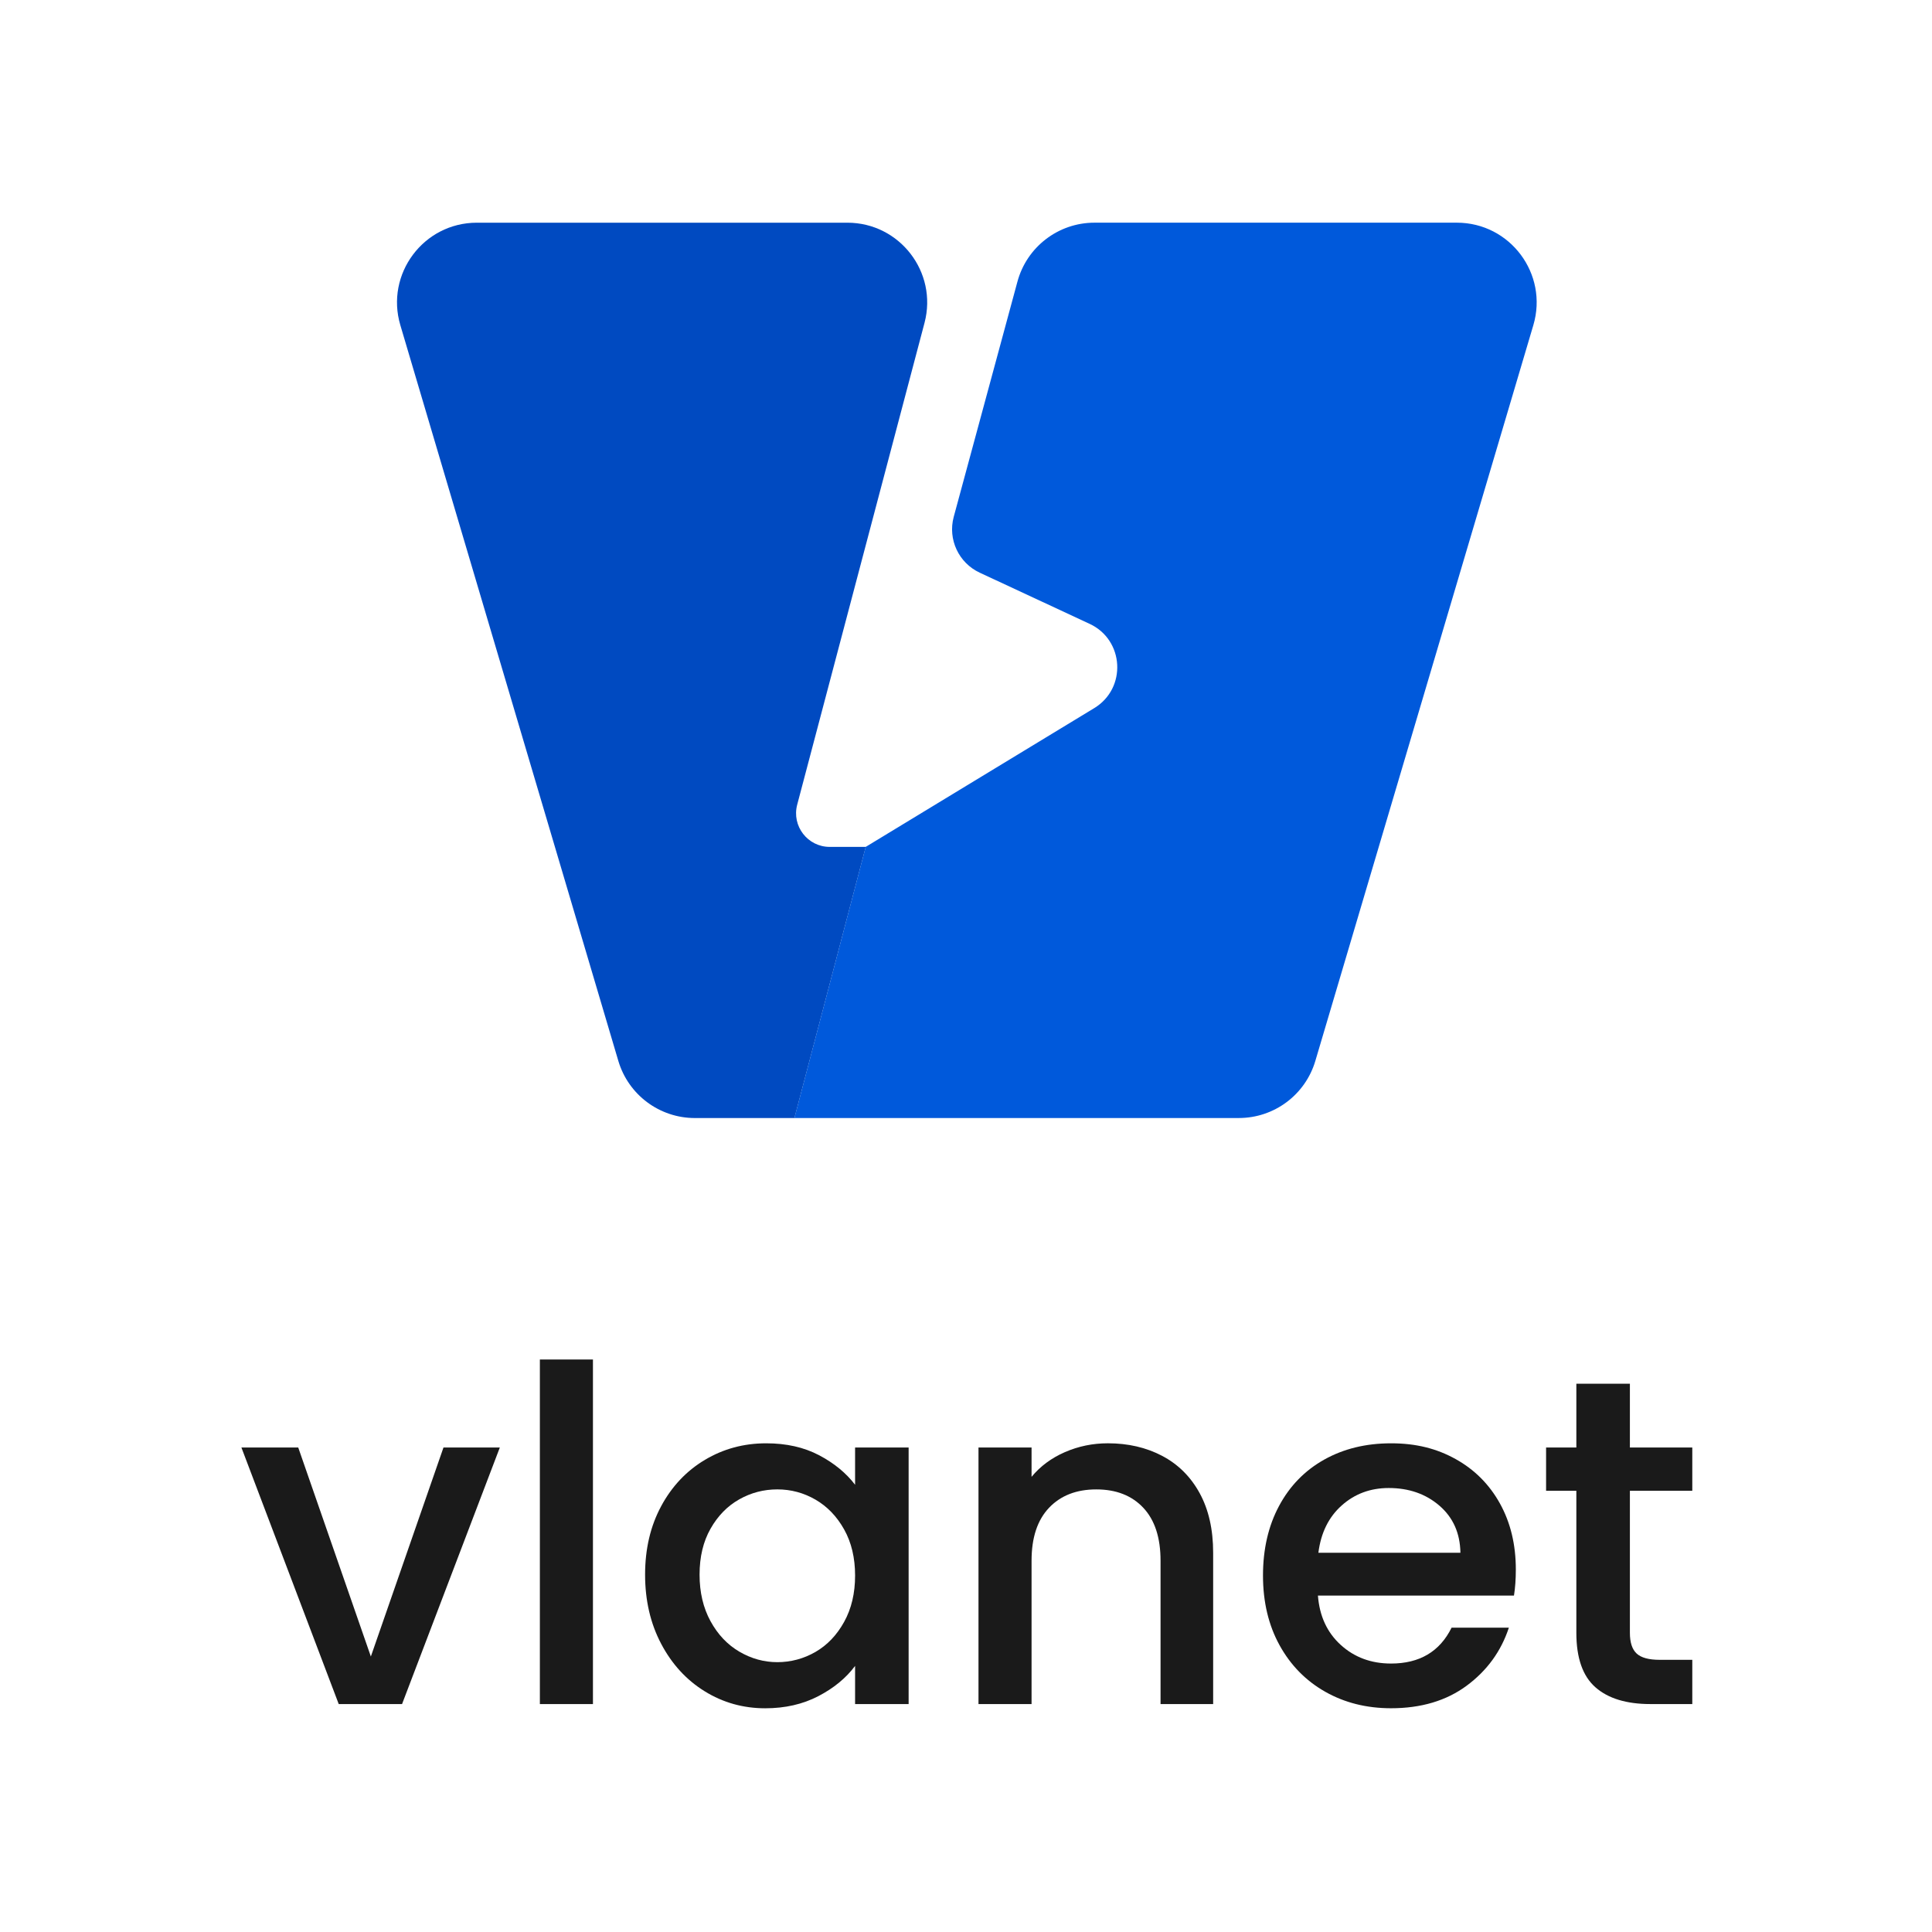 <?xml version="1.0" encoding="UTF-8"?>
<svg id="Layer_1" xmlns="http://www.w3.org/2000/svg" version="1.1" viewBox="0 0 1080 1080">
  <!-- Generator: Adobe Illustrator 29.3.0, SVG Export Plug-In . SVG Version: 2.1.0 Build 146)  -->
  <defs>
    <style>
      .st0 {
        fill: #0059db;
      }

      .st1 {
        fill: #1a1a1a;
      }

      .st2 {
        fill: #004ac1;
      }
    </style>
  </defs>
  <g>
    <path class="st2" d="M483.94,473.42h-20.12c-12.32,0-21.32-11.65-18.19-23.57l71.2-269.45c7.41-28.27-13.93-55.91-43.15-55.91h-207.12c-29.82,0-51.24,28.69-42.77,57.28l121.86,411.28c5.61,18.94,23.02,31.94,42.77,31.94h55.67l39.86-151.56Z"/>
    <path class="st0" d="M568.71,157.6l-35.59,131.39c-3.34,12.54,2.79,25.66,14.55,31.14l61.43,28.6c19.38,9.02,20.87,36.01,2.59,47.11l-127.76,77.58-39.86,151.56h248.45c19.76,0,37.16-12.99,42.77-31.94l121.86-411.28c8.47-28.59-12.95-57.28-42.77-57.28h-202.57c-20.21,0-37.9,13.59-43.1,33.12Z"/>
  </g>
  <g>
    <path class="st1" d="M207.3,926.03l40.61-116.87h31.5l-54.66,143.42h-35.4l-54.4-143.42h31.76l40.61,116.87Z"/>
    <path class="st1" d="M331.46,759.97v192.62h-29.67v-192.62h29.67Z"/>
    <path class="st1" d="M369.59,841.96c5.99-11.1,14.14-19.74,24.47-25.9,10.32-6.16,21.73-9.24,34.23-9.24,11.28,0,21.12,2.21,29.54,6.64,8.42,4.43,15.14,9.94,20.17,16.53v-20.82h29.93v143.42h-29.93v-21.34c-5.03,6.77-11.89,12.41-20.56,16.92-8.68,4.51-18.57,6.77-29.67,6.77-12.32,0-23.6-3.16-33.84-9.5-10.24-6.33-18.35-15.18-24.34-26.55-5.99-11.36-8.98-24.25-8.98-38.65s2.99-27.16,8.98-38.26ZM471.88,854.97c-4.08-7.29-9.42-12.84-16.01-16.66-6.6-3.82-13.71-5.73-21.34-5.73s-14.75,1.87-21.34,5.6c-6.6,3.73-11.93,9.2-16.01,16.4-4.08,7.2-6.12,15.75-6.12,25.64s2.04,18.57,6.12,26.03c4.08,7.46,9.46,13.14,16.14,17.05,6.68,3.9,13.75,5.86,21.21,5.86s14.75-1.91,21.34-5.73c6.59-3.81,11.93-9.41,16.01-16.79,4.08-7.37,6.12-16.01,6.12-25.9s-2.04-18.48-6.12-25.77Z"/>
    <path class="st1" d="M649.66,813.85c8.93,4.69,15.92,11.63,20.95,20.82,5.03,9.2,7.55,20.3,7.55,33.32v84.59h-29.41v-80.17c0-12.84-3.21-22.69-9.63-29.54-6.42-6.85-15.19-10.28-26.29-10.28s-19.91,3.43-26.42,10.28c-6.51,6.86-9.76,16.7-9.76,29.54v80.17h-29.67v-143.42h29.67v16.4c4.86-5.9,11.06-10.5,18.61-13.8,7.55-3.29,15.57-4.95,24.08-4.95,11.28,0,21.38,2.34,30.32,7.03Z"/>
    <path class="st1" d="M846.31,891.93h-109.58c.87,11.45,5.12,20.65,12.76,27.59,7.63,6.94,17,10.41,28.11,10.41,15.96,0,27.24-6.68,33.84-20.04h32.02c-4.34,13.19-12.19,23.99-23.56,32.41-11.37,8.42-25.47,12.62-42.3,12.62-13.71,0-25.99-3.08-36.83-9.24-10.85-6.16-19.35-14.84-25.51-26.03-6.16-11.19-9.24-24.16-9.24-38.91s2.99-27.72,8.98-38.91c5.99-11.19,14.4-19.82,25.25-25.9,10.84-6.07,23.3-9.11,37.35-9.11s25.59,2.95,36.18,8.85c10.58,5.9,18.83,14.19,24.73,24.86,5.9,10.67,8.85,22.95,8.85,36.83,0,5.38-.35,10.24-1.04,14.58ZM816.38,867.99c-.18-10.93-4.08-19.69-11.71-26.29-7.64-6.59-17.09-9.89-28.37-9.89-10.24,0-19,3.25-26.29,9.76-7.29,6.51-11.63,15.32-13.02,26.42h79.39Z"/>
    <path class="st1" d="M911.12,833.37v79.39c0,5.38,1.26,9.24,3.78,11.58,2.51,2.34,6.81,3.51,12.88,3.51h18.22v24.73h-23.43c-13.36,0-23.6-3.12-30.71-9.37-7.12-6.25-10.67-16.4-10.67-30.45v-79.39h-16.92v-24.21h16.92v-35.66h29.93v35.66h34.88v24.21h-34.88Z"/>
  </g>
</svg>